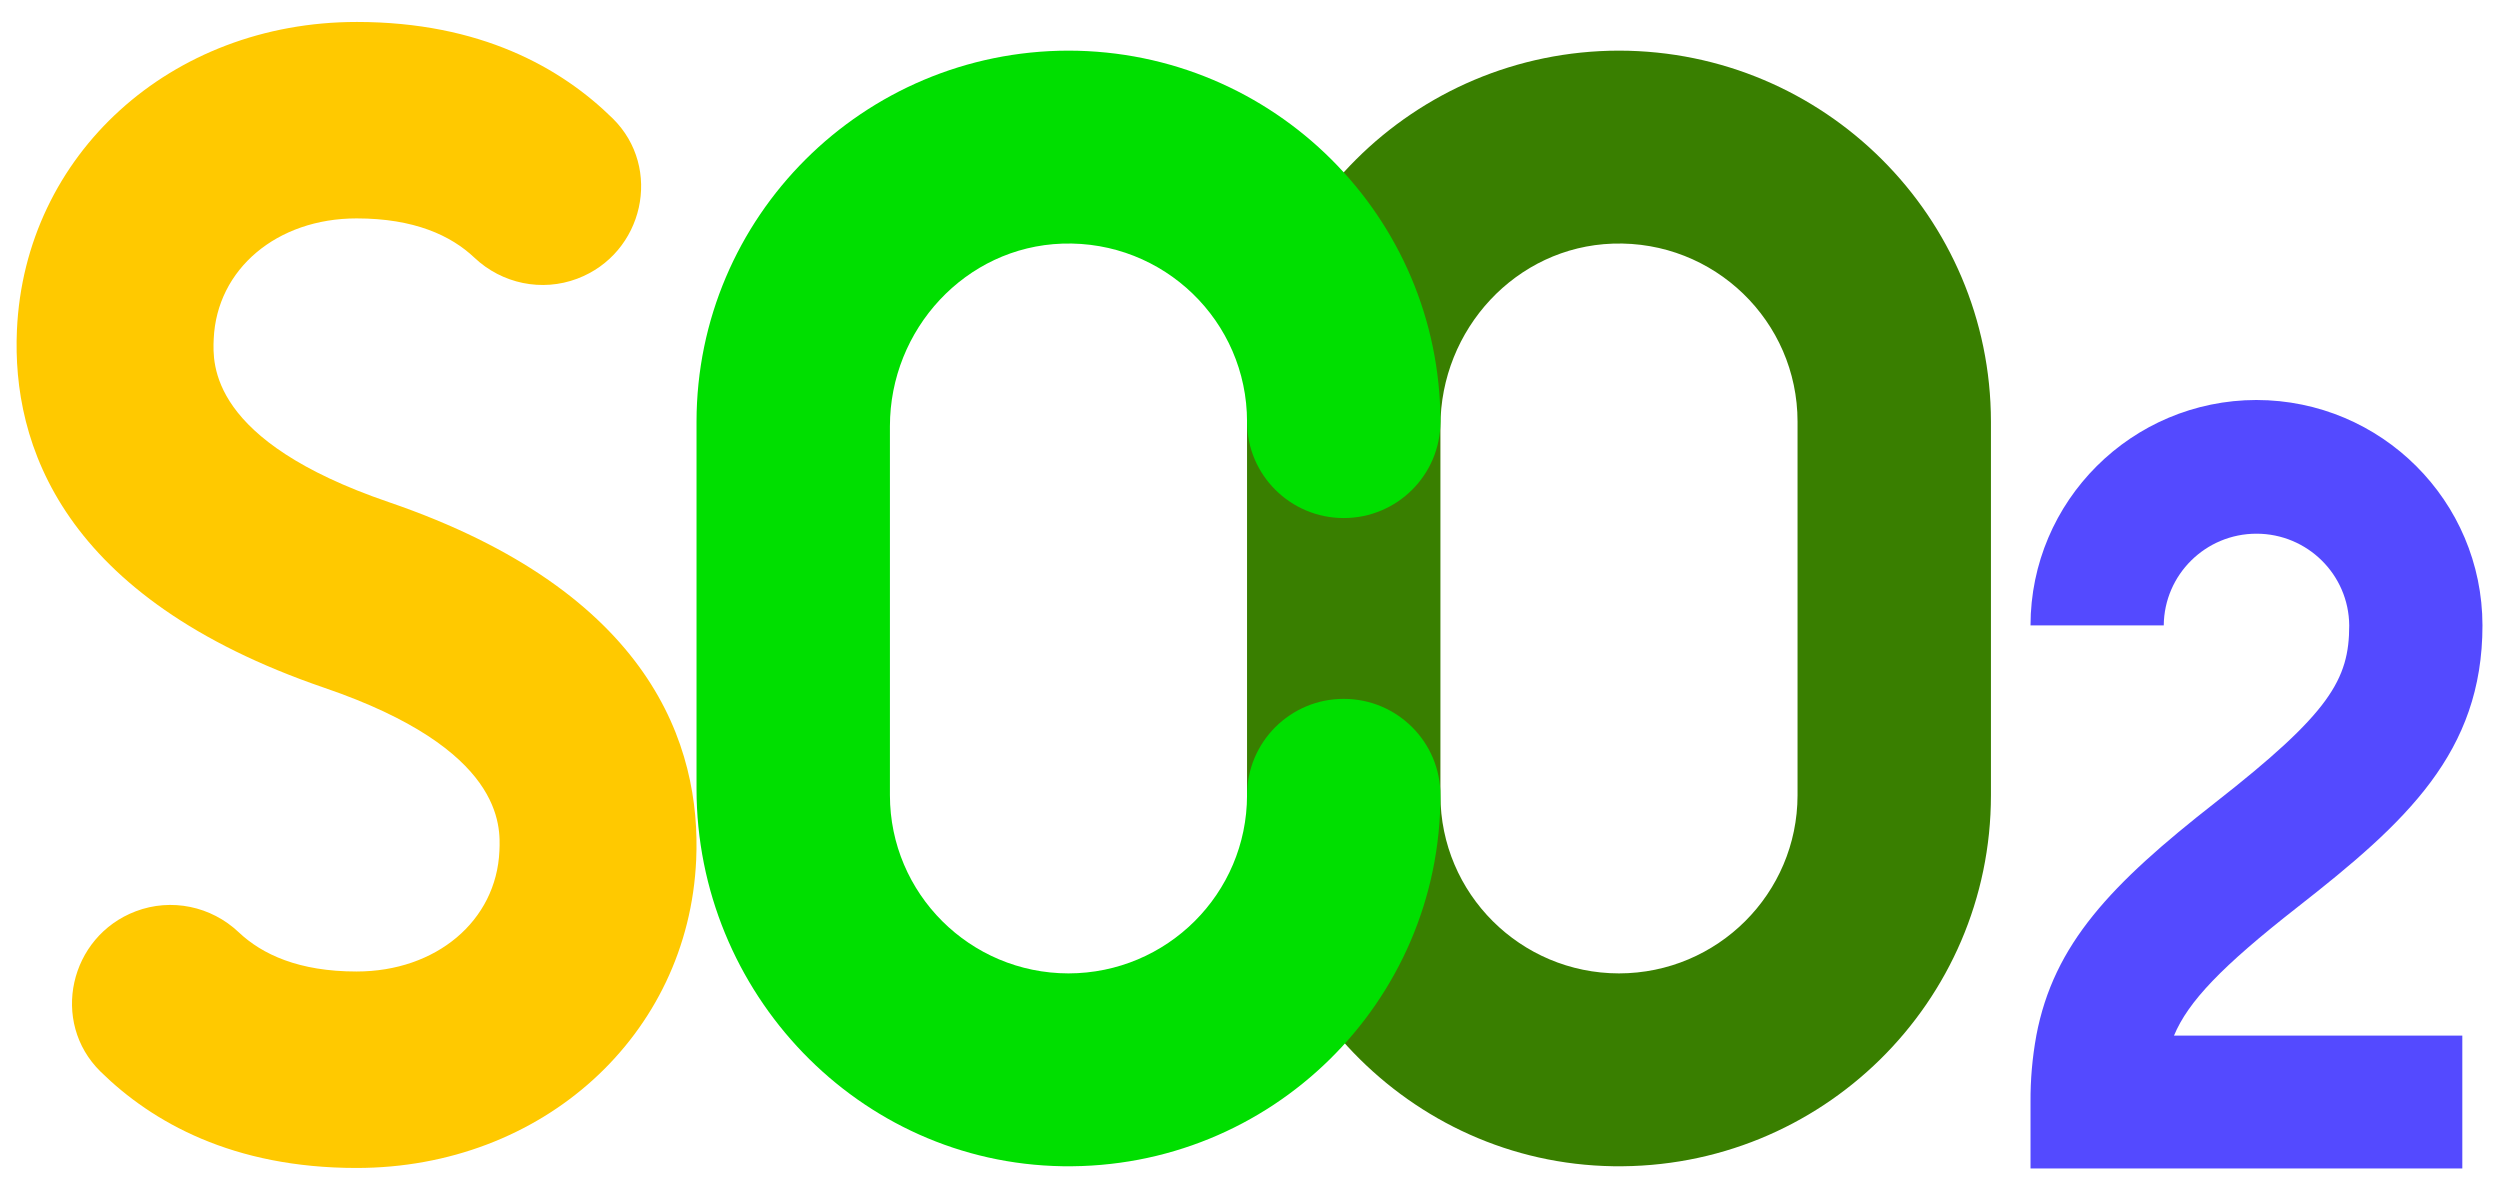 <svg width="338" height="161" viewBox="0 0 338 161" fill="none" xmlns="http://www.w3.org/2000/svg">
<path d="M218.887 6.846C191.127 6.878 168.631 29.315 168.599 57.001V106.645C168.599 134.18 190.478 157.245 218.083 157.675C246.224 158.114 269.175 135.493 269.175 107.526V57.001C269.144 29.314 246.647 6.877 218.887 6.846ZM218.887 131.603C205.561 131.588 194.761 120.817 194.746 107.526L194.746 57.632C194.746 44.547 204.947 33.375 218.06 32.938C231.77 32.481 243.028 43.43 243.028 57.001V107.526C243.013 120.817 232.214 131.588 218.887 131.603Z" fill="#397F00"/>
<path d="M48.215 2.969C23.085 2.969 3.338 20.886 2.288 44.646C1.608 59.98 8.274 80.818 43.885 93.001C68.129 101.296 67.67 111.657 67.52 115.061C67.102 124.498 58.978 131.348 48.201 131.348C40.419 131.348 35.447 129.044 32.272 126.039C28.549 122.517 23.161 121.389 18.363 123.203C9.391 126.596 6.761 138.174 13.599 144.887C20.562 151.723 31.482 157.909 48.198 157.909C73.328 157.909 93.075 139.99 94.125 116.232C94.803 100.898 88.14 80.061 52.527 67.876C28.284 59.58 28.743 49.221 28.894 45.817C29.312 36.38 37.437 29.528 48.214 29.528C55.994 29.528 60.967 31.833 64.142 34.839C67.865 38.361 73.254 39.489 78.052 37.675L78.053 37.674C87.024 34.281 89.654 22.704 82.817 15.991C75.854 9.155 64.933 2.968 48.217 2.968" fill="#FFC900"/>
<path d="M181.673 94.487C174.452 94.487 168.599 100.325 168.599 107.526C168.584 120.817 157.785 131.588 144.458 131.603C131.132 131.588 120.332 120.817 120.317 107.526V57.632C120.317 44.547 130.518 33.375 143.631 32.938C157.341 32.481 168.599 43.43 168.599 57.001C168.599 64.203 174.452 70.04 181.673 70.04C188.893 70.04 194.746 64.203 194.746 57.001C194.715 29.314 172.218 6.877 144.458 6.846C116.698 6.878 94.202 29.315 94.17 57.001V106.645C94.17 134.18 116.049 157.245 143.654 157.675C171.795 158.114 194.746 135.493 194.746 107.526C194.746 100.325 188.893 94.487 181.673 94.487Z" fill="#00DF00"/>
<path d="M293.926 140.013H293.924C295.841 135.422 300.323 130.701 310.637 122.631C325.271 111.181 335.63 101.747 335.63 84.551C335.611 67.731 321.944 54.099 305.078 54.08L305.076 54.079C288.211 54.098 274.544 67.73 274.525 84.55H292.539C292.6 77.688 298.196 72.156 305.077 72.156C311.958 72.156 317.554 77.688 317.615 84.55C317.615 91.892 314.999 96.381 299.517 108.495C285.381 119.556 277.657 127.634 275.309 140.014H275.311C274.769 142.977 274.506 145.984 274.526 148.996V157.98H332.905V140.013H293.926Z" fill="#544AFF"/>
</svg>
